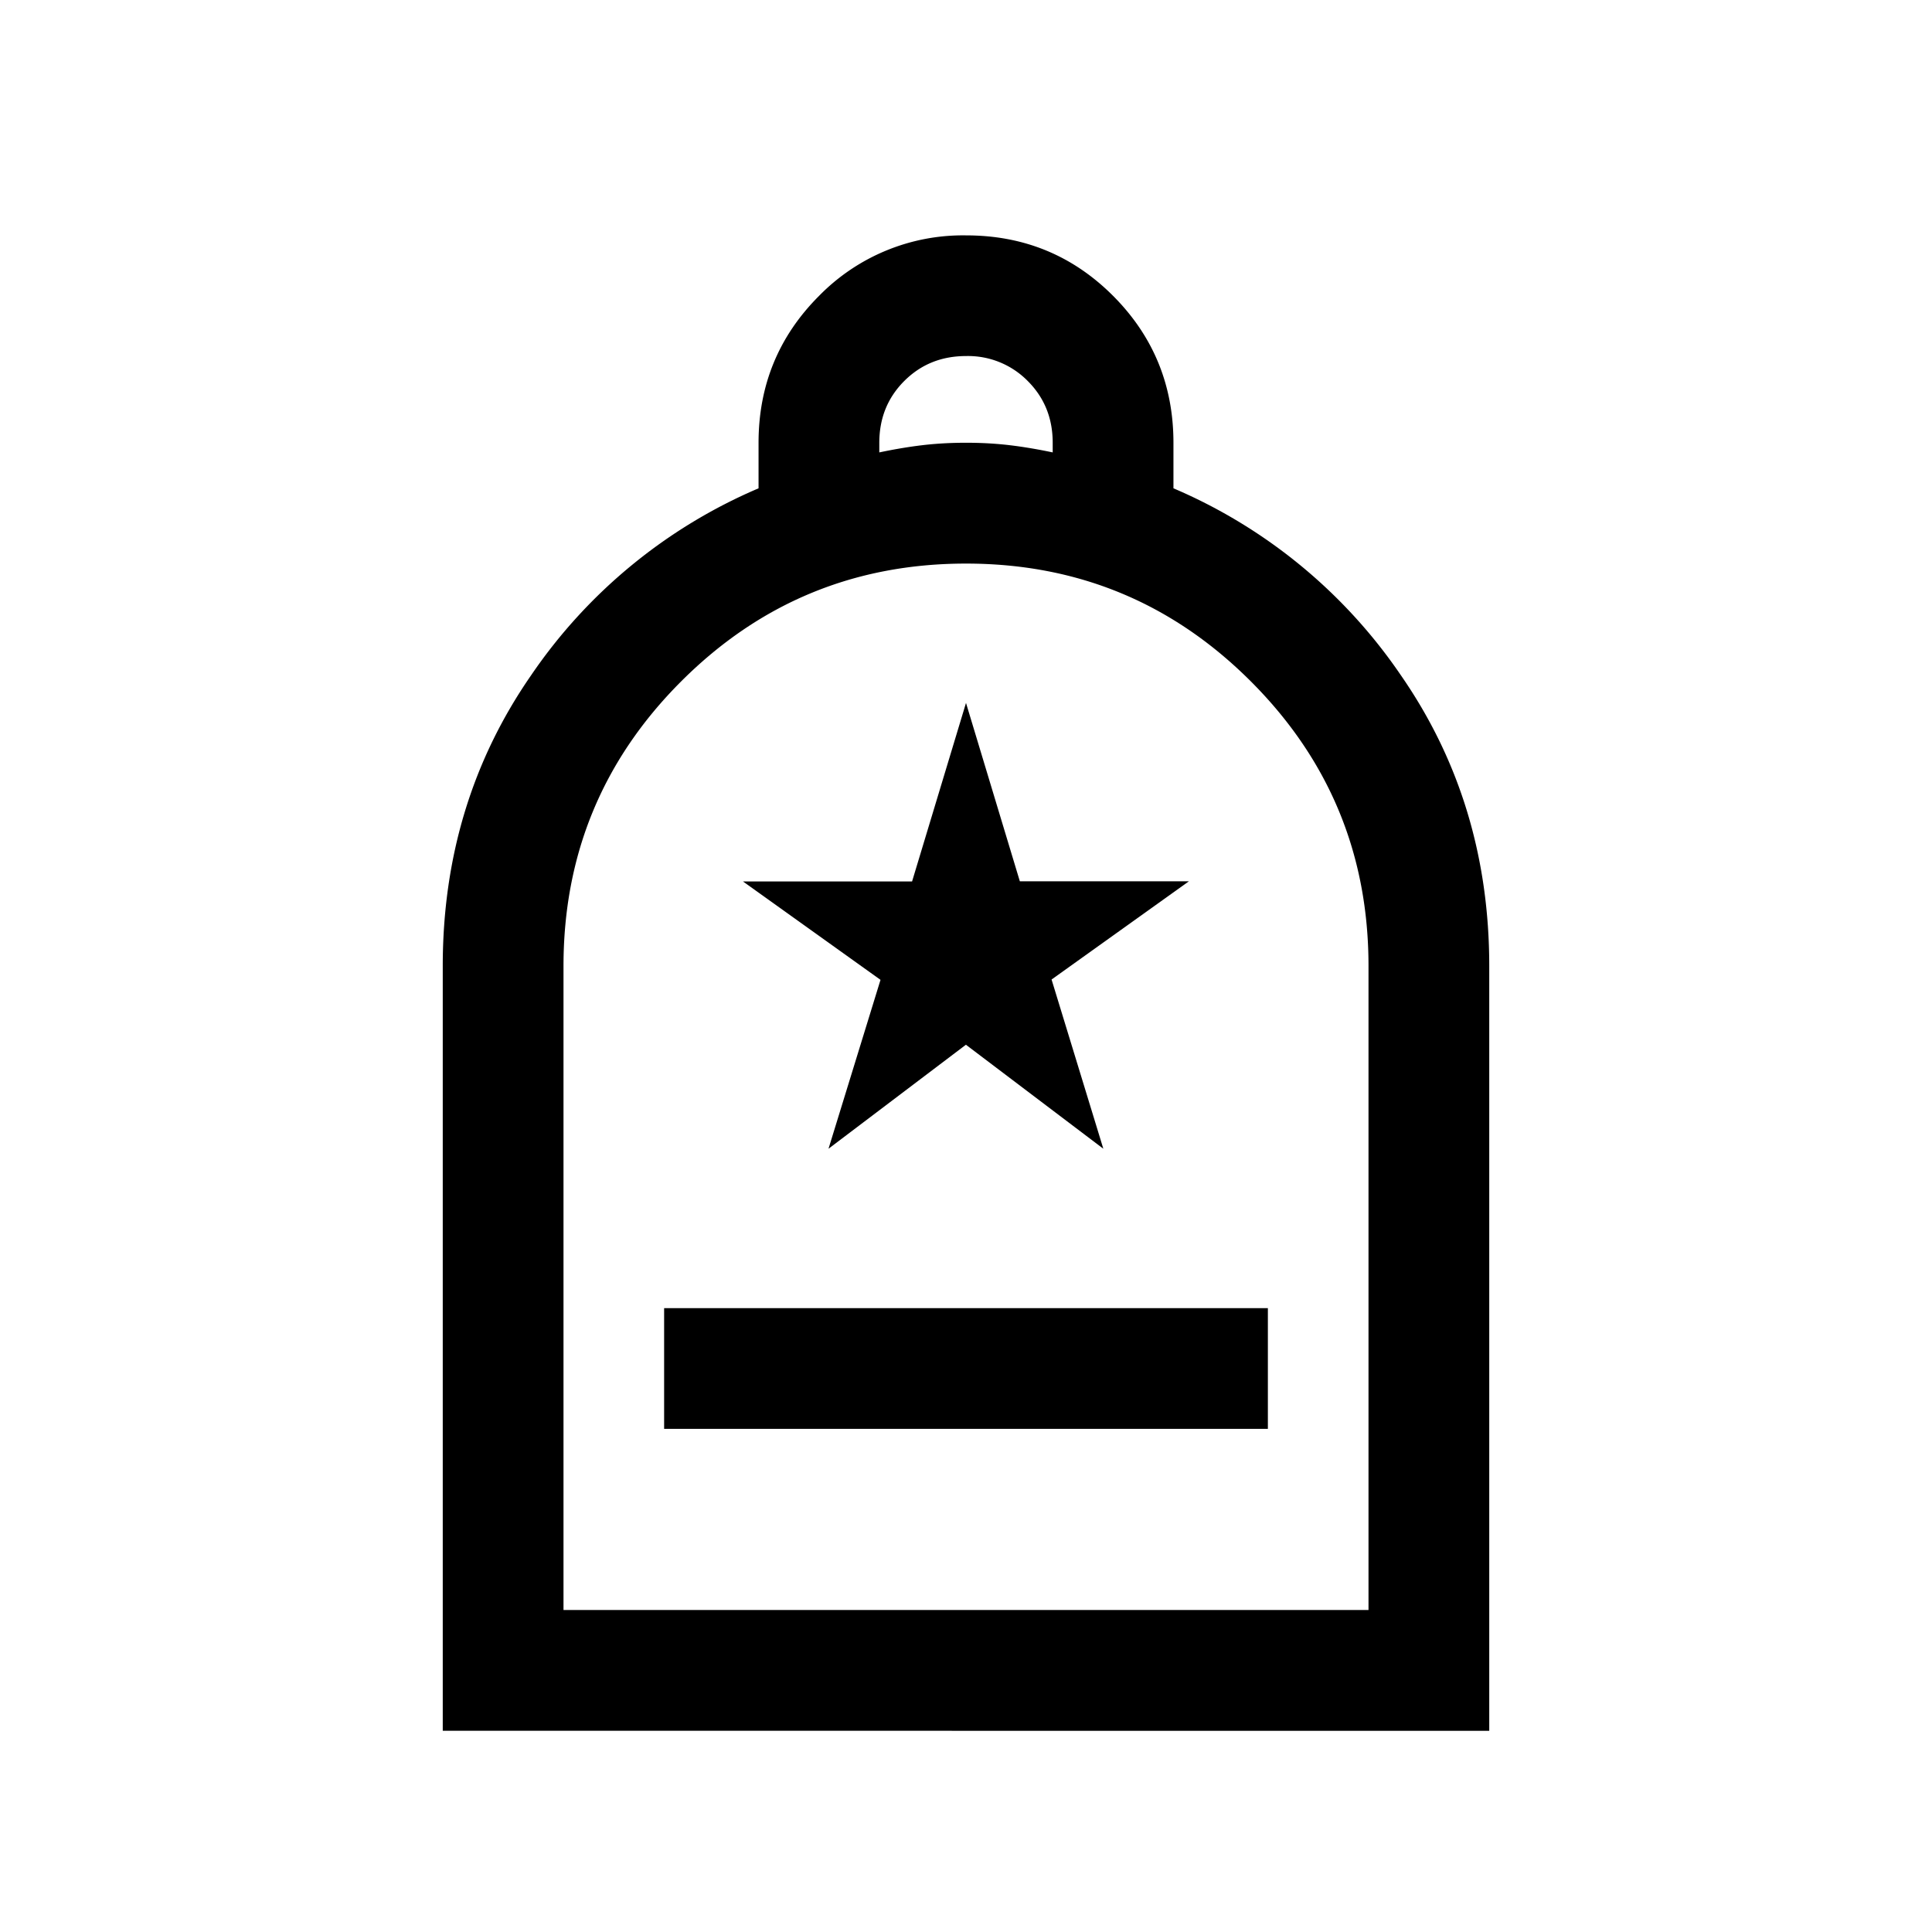<svg xmlns="http://www.w3.org/2000/svg" width="24" height="24" viewBox="0 0 24 24" fill='currentColor'><path d="M8.25 17.75h7.5v-1.5h-7.5zM5.5 21.5V12q0-2.028 1.098-3.612a6.5 6.5 0 0 1 2.825-2.322v-.565q0-1.074.752-1.826a2.5 2.5 0 0 1 1.827-.751q1.075 0 1.825.751.75.752.75 1.826v.565a6.5 6.5 0 0 1 2.825 2.322Q18.5 9.972 18.5 12.001v9.5zM7 20h10v-8q0-2.075-1.463-3.537T12 7.001 8.463 8.463 7 12.001zm3.923-14.38q.285-.06.538-.09.255-.03.539-.03t.539.03q.253.03.538.09V5.5q0-.457-.31-.767a1.04 1.04 0 0 0-.767-.31q-.457 0-.767.31t-.31.768zm-.631 8.65 1.707-1.292 1.707 1.292-.643-2.102 1.706-1.22h-2.1L12 8.732l-.67 2.218h-2.1l1.708 1.222z"/></svg>